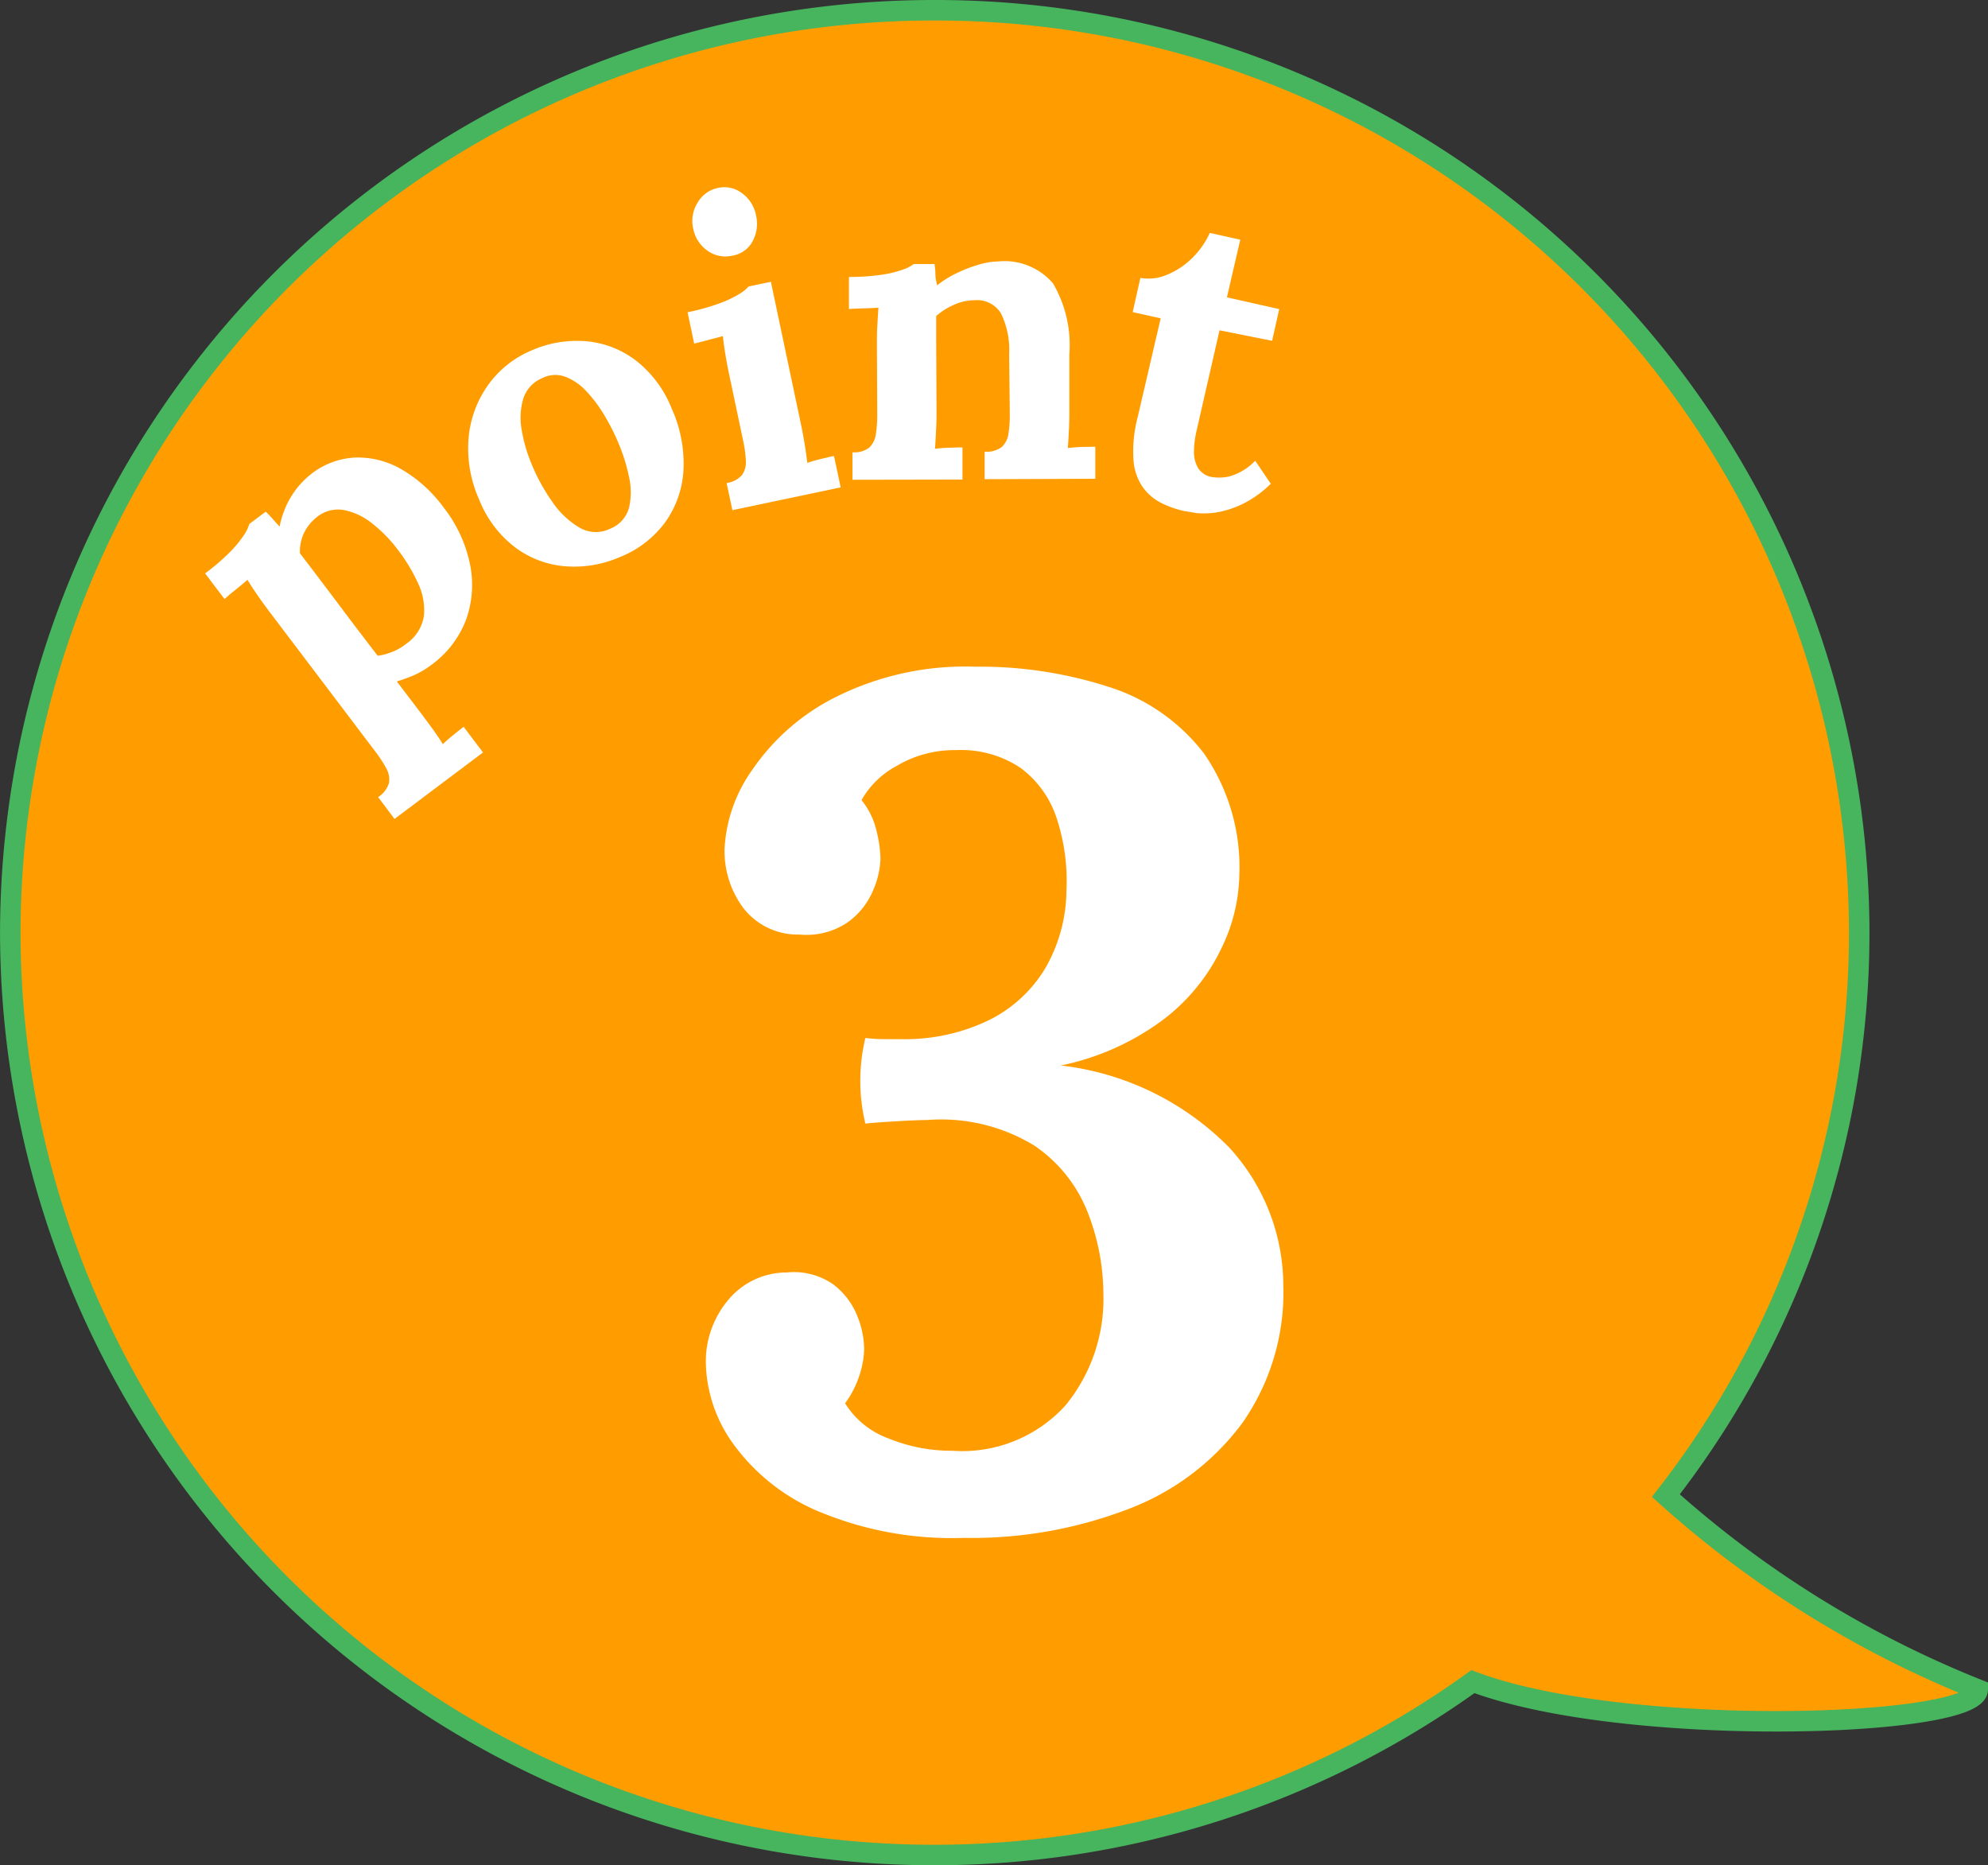 <svg xmlns="http://www.w3.org/2000/svg" width="48.501" height="45.5"><rect width="100%" height="100%" fill="#333333" stroke="none"/><defs><style>.b{fill:#fff}.c{isolation:isolate}</style></defs><path d="M40.642 36.483a22.339 22.339 0 004.717-13.733A22.527 22.527 0 0022.805.25 22.527 22.527 0 00.251 22.75a22.527 22.527 0 0022.554 22.5 22.47 22.47 0 0013.129-4.229c3.728 1.4 12.311 1.115 12.317.19a25.517 25.517 0 01-7.609-4.728z" fill="#ff9d00" stroke="#47b45e" stroke-miterlimit="10" stroke-width=".5"/><path class="b" d="M9.625 19.977l-.4-.533a.627.627 0 00.264-.342.545.545 0 00-.064-.358 2.99 2.99 0 00-.26-.4l-2.631-3.475c-.074-.1-.156-.212-.244-.339s-.172-.255-.252-.385c-.084.072-.184.155-.3.248s-.2.167-.261.219l-.473-.625a5.313 5.313 0 00.615-.529 2.765 2.765 0 00.335-.41.919.919 0 00.128-.266l.4-.3a1.988 1.988 0 01.176.183c.066.074.121.135.164.18a2.236 2.236 0 01.309-.777 2.092 2.092 0 01.462-.506 1.886 1.886 0 011.06-.4 2.114 2.114 0 011.131.28 3.369 3.369 0 011.043.943 3.336 3.336 0 01.638 1.371 2.514 2.514 0 01-.092 1.354 2.42 2.42 0 01-.848 1.108 2.1 2.1 0 01-.433.256 4.279 4.279 0 01-.411.149l.6.789.242.327c.104.142.2.28.28.414a3.51 3.51 0 01.274-.238c.1-.082.18-.143.235-.185l.472.625zm.3-4.283a1.011 1.011 0 00.417-.67 1.507 1.507 0 00-.141-.792 4.231 4.231 0 00-.491-.817 3.455 3.455 0 00-.631-.647 1.585 1.585 0 00-.7-.328.82.82 0 00-.67.191 1.08 1.08 0 00-.3.388 1.061 1.061 0 00-.092.477l.382.5.377.5q.187.246.375.5l.38.5.382.5a1.283 1.283 0 00.335-.087 1.258 1.258 0 00.375-.215zm5.202-2.107a2.791 2.791 0 01-1.356.225 2.356 2.356 0 01-1.222-.474 2.724 2.724 0 01-.86-1.154 3.046 3.046 0 01-.255-1.519 2.612 2.612 0 01.486-1.289 2.475 2.475 0 011.054-.83 2.738 2.738 0 011.348-.22 2.328 2.328 0 011.208.481 2.792 2.792 0 01.863 1.173 3.244 3.244 0 01.28 1.514 2.4 2.4 0 01-.454 1.258 2.531 2.531 0 01-1.092.835zm-.244-.689a.765.765 0 00.462-.508 1.668 1.668 0 000-.76 4.33 4.33 0 00-.256-.82 5.369 5.369 0 00-.35-.69 3.341 3.341 0 00-.442-.585 1.369 1.369 0 00-.508-.346.707.707 0 00-.553.031.812.812 0 00-.472.512 1.666 1.666 0 00-.034.769 3.776 3.776 0 00.248.84 4.658 4.658 0 00.5.905 2.06 2.06 0 00.658.623.788.788 0 00.748.029zm2.844-1.115a.6.6 0 00.379-.2.54.54 0 00.09-.349 2.9 2.9 0 00-.064-.476l-.353-1.673a9.938 9.938 0 01-.144-.886c-.106.03-.231.061-.375.1s-.252.062-.324.084l-.161-.766a5.38 5.38 0 00.776-.216 2.652 2.652 0 00.483-.228.957.957 0 00.23-.185l.543-.114.743 3.517a11.406 11.406 0 01.146.9 3.577 3.577 0 01.351-.1c.132-.031.229-.054.3-.068l.163.766-2.642.556zm.146-5.548a.745.745 0 01-.615-.122.851.851 0 01-.346-.538.832.832 0 01.109-.634.745.745 0 01.493-.356.708.708 0 01.589.128.864.864 0 01.341.538.9.9 0 01-.079.627.685.685 0 01-.491.358zm2.925 5.468v-.67a.6.6 0 00.411-.116.561.561 0 00.159-.324 3.021 3.021 0 00.034-.48l-.008-1.731c0-.125 0-.263.009-.417s.016-.308.029-.459c-.109.007-.239.013-.387.017s-.259.009-.334.016v-.783a5.432 5.432 0 00.8-.054 2.7 2.7 0 00.521-.127.947.947 0 00.261-.134h.506a1.639 1.639 0 01.021.2 1.012 1.012 0 00.006.119c0 .037.016.1.037.2a2.445 2.445 0 01.472-.294 3.271 3.271 0 01.536-.208 1.744 1.744 0 01.474-.08 1.556 1.556 0 011.346.536 2.979 2.979 0 01.398 1.729v1.38c0 .1 0 .232-.008.406s-.016.342-.03.5q.175-.021.371-.027c.13 0 .231-.006.3-.006v.783l-2.7.01v-.67a.623.623 0 00.417-.114.542.542 0 00.164-.325 2.892 2.892 0 00.033-.48l-.016-1.463a2.009 2.009 0 00-.2-.993.68.68 0 00-.643-.32 1.208 1.208 0 00-.509.114 1.69 1.69 0 00-.428.27V8.3l.008 1.741c0 .1 0 .231-.009.406s-.015.342-.029.5c.111-.013.231-.022.365-.026s.236-.007.306-.007v.784zm8.088.762a2.4 2.4 0 01-.562-.2 1.247 1.247 0 01-.443-.38 1.324 1.324 0 01-.227-.657 3.27 3.27 0 01.1-1.045l.563-2.418-.683-.152.188-.834a1.145 1.145 0 00.651-.077 1.884 1.884 0 00.615-.41 2.016 2.016 0 00.427-.611l.744.166-.326 1.406 1.276.287-.173.773-1.283-.256-.565 2.47a2.306 2.306 0 00-.058.468.78.78 0 00.093.411.49.49 0 00.349.231 1.121 1.121 0 00.409-.013 1.388 1.388 0 00.642-.385l.38.561a2.632 2.632 0 01-.7.5 2.359 2.359 0 01-.629.2 1.945 1.945 0 01-.494.015c-.145-.029-.24-.039-.294-.05z"/><g class="c"><g class="c"><path class="b" d="M23.521 37.514a8.424 8.424 0 01-3.571-.654 4.928 4.928 0 01-2.062-1.64 3.5 3.5 0 01-.668-1.974 2.331 2.331 0 01.537-1.524 1.853 1.853 0 011.438-.682 1.683 1.683 0 011.133.29 1.815 1.815 0 01.58.754 2.215 2.215 0 01.175.814 2.18 2.18 0 01-.116.652 2.4 2.4 0 01-.349.682 2.083 2.083 0 001.06.857 4.044 4.044 0 001.554.3 3.4 3.4 0 002.757-1.1 4.09 4.09 0 00.93-2.73 5.505 5.505 0 00-.378-1.974 3.517 3.517 0 00-1.306-1.64 4.365 4.365 0 00-2.614-.624c-.135 0-.376.009-.725.029s-.609.039-.784.059a4.482 4.482 0 010-2.09 3.5 3.5 0 00.436.029h.406a4.7 4.7 0 002.177-.465 3.319 3.319 0 001.379-1.278 3.859 3.859 0 00.508-1.887 4.895 4.895 0 00-.247-1.785 2.488 2.488 0 00-.871-1.2 2.617 2.617 0 00-1.581-.435 2.747 2.747 0 00-1.43.378 2.156 2.156 0 00-.871.841 1.841 1.841 0 01.363.74 3.067 3.067 0 01.1.682 2.1 2.1 0 01-.189.8 1.813 1.813 0 01-.624.768 1.789 1.789 0 01-1.162.29 1.681 1.681 0 01-1.364-.638 2.326 2.326 0 01-.465-1.452 3.629 3.629 0 01.668-1.916 5.364 5.364 0 012.044-1.787 7.053 7.053 0 013.4-.741 10.224 10.224 0 013.266.494 4.711 4.711 0 012.322 1.627 4.883 4.883 0 01.857 3.019 4.234 4.234 0 01-.421 1.7 4.768 4.768 0 01-1.379 1.728 6.256 6.256 0 01-2.555 1.16 6.862 6.862 0 014.109 2 4.994 4.994 0 011.321 3.368 5.549 5.549 0 01-1 3.353 6.181 6.181 0 01-2.758 2.09 10.644 10.644 0 01-4.03.712z"/></g></g></svg>